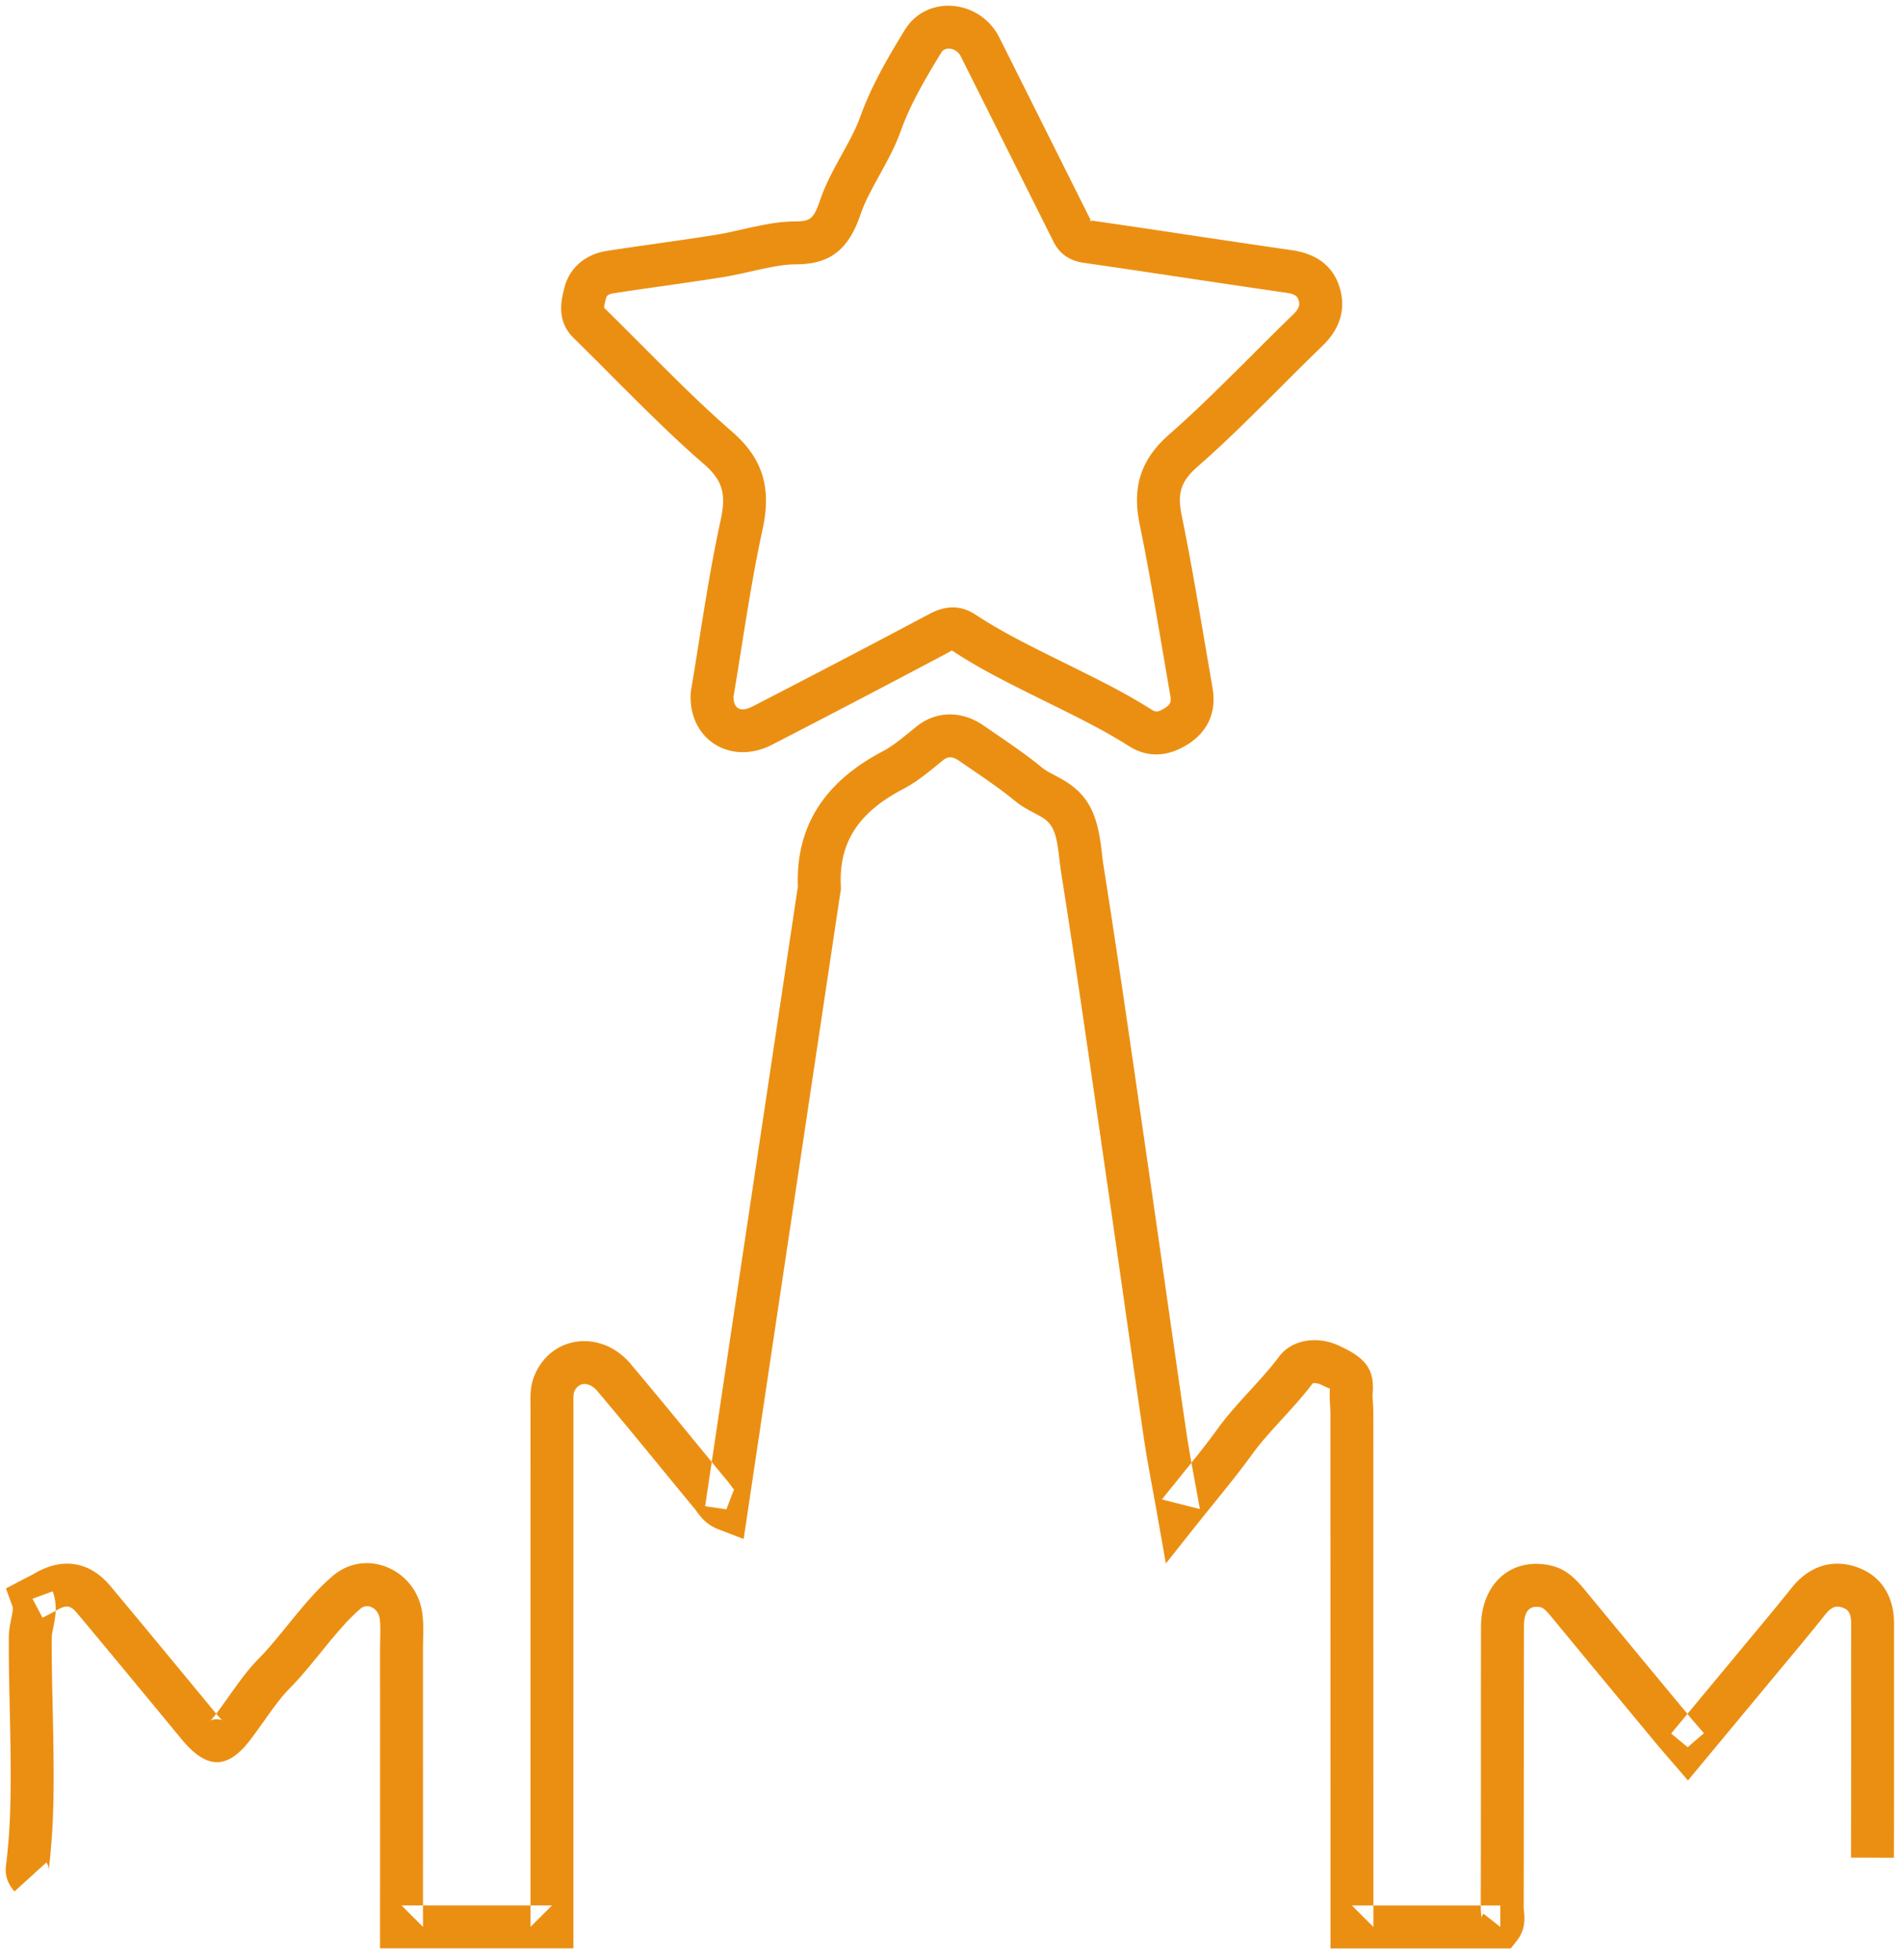 <svg xmlns="http://www.w3.org/2000/svg" width="133" height="137" viewBox="0 0 133 137">
    <g fill="#EB8F12" fill-rule="evenodd">
        <path d="M3.236 130.175c.093.102.19.346.16.596.378-3.153.413-5.724.289-11.207l-.003-.14c-.057-2.483-.074-3.583-.066-4.95.001-.156.026-.32.108-.724.059-.291.083-.42.11-.6.103-.692.078-1.297-.151-1.924l-1.41.514.697 1.328.199-.102.094-.048c.321-.164.484-.25.683-.366.69-.403.978-.359 1.455.211 1.54 1.84 2.856 3.428 5.47 6.592l.535.648 1.286 1.557c1.748 2.113 3.195 2.166 4.835-.001.254-.336.458-.618.885-1.22l.019-.025c.885-1.248 1.286-1.77 1.781-2.275.664-.676 1.177-1.277 2.161-2.489l.114-.14c1.268-1.561 1.886-2.257 2.701-2.97.475-.414 1.258-.066 1.354.729.042.351.047.666.03 1.413v.029c-.007.315-.01.48-.01.675a41642.253 41642.253 0 0 1 0 19.39v1.5h13.514v-3.417a524221.092 524221.092 0 0 1 .002-34.318l-.003-.311-.002-.13c-.006-.455.018-.647.078-.772.3-.636 1.02-.691 1.621.023a489.172 489.172 0 0 1 4.447 5.368l.035.043a939.948 939.948 0 0 0 2.306 2.803c.02.023.045.056.087.114l.115.158c.401.541.814.907 1.466 1.157l1.746.67.276-1.849a79130.083 79130.083 0 0 0 1.661-11.132l.046-.308c1.325-8.856 2.386-15.94 4.774-31.88-.018.097-.018.097-.02.098l.007-.028c.041-.165.063-.312.05-.52-.157-3.059 1.232-5.157 4.318-6.777.771-.405 1.331-.817 2.435-1.715l.154-.126.253-.206c.317-.255.647-.257 1.077.036l.577.395.07.048c1.673 1.142 2.434 1.685 3.297 2.387.346.282.684.491 1.181.756l.232.123c.197.104.306.163.413.226.785.463 1.037 1.052 1.225 2.619l.034.292c.054.464.082.685.125.958.75 4.738 1.313 8.542 2.55 17.09a59519.215 59519.215 0 0 0 .484 3.336 3236.518 3236.518 0 0 1 1.367 9.528c.621 4.352.978 6.831 1.374 9.536l.033.222c.113.752.242 1.506.435 2.566l.245 1.338c.101.55.179.982.255 1.416l.579 3.285 2.074-2.613c.376-.475 2.216-2.745 2.711-3.375.452-.575.847-1.095 1.216-1.604.519-.716.998-1.273 2.114-2.494l.018-.02c1.108-1.214 1.602-1.782 2.177-2.55-.043.057-.052.061.008.054.151-.017.347.017.52.1l.114.054.028.013c.553.262.488.198.486.233-.027.361-.02.623.012 1.18.01.15.013.217.016.295.005.1.007.183.007.26.003 11.437.005 22.874.005 34.313v3.056h12.6l.45-.573a2.34 2.34 0 0 0 .49-1.26c.025-.267.016-.442-.019-.802l-.002-.024a2.48 2.48 0 0 1-.016-.215c.006-2.8.008-5.04.009-10.08 0-4.756.002-6.87.007-9.513.002-1.122.386-1.504 1.114-1.388.207.033.389.174.802.675 2.054 2.491 3.7 4.48 7.407 8.952l.082.099c.183.219.904 1.049.902 1.046l1.157 1.344 1.134-1.364 2.398-2.887c.914-1.1 1.65-1.986 2.357-2.84l.097-.117.828-.997.078-.093a208.73 208.73 0 0 0 2.717-3.31c.416-.52.736-.633 1.203-.472.427.149.595.434.594 1.13-.002 1.842-.002 3.315-.001 6.63v1.546c0 3.498-.001 5.808-.008 8.168l3 .01c.007-2.365.009-4.678.008-8.179v-1.547c-.001-3.312-.001-4.785.001-6.624.002-1.885-.865-3.36-2.613-3.969-1.738-.599-3.357-.03-4.526 1.432a206.41 206.41 0 0 1-2.682 3.267l-.078.093-.83 1-.098.118-2.355 2.837-2.398 2.887 1.154.958 1.137-.978c-.016-.019-.713-.82-.874-1.013l-.07-.085a4270.703 4270.703 0 0 1-7.407-8.95c-.84-1.019-1.523-1.55-2.642-1.73-2.67-.426-4.582 1.484-4.588 4.345-.005 2.645-.007 4.76-.007 9.52-.001 5.036-.003 7.274-.009 10.071 0 .164.009.293.03.51l.002.024c.016.17.02.227.018.24a.642.642 0 0 1 .139-.32l1.179.928v-1.5H94.487l1.5 1.5v-1.556c0-11.44-.002-22.876-.005-34.317 0-.127-.003-.253-.01-.392a22.418 22.418 0 0 0-.018-.335c-.025-.424-.03-.597-.016-.779.127-1.676-.624-2.426-2.193-3.17l-.028-.012-.103-.05c-1.473-.704-3.293-.496-4.227.758-.496.662-.946 1.18-1.989 2.323l-.017.019c-1.192 1.305-1.721 1.919-2.328 2.757a48.66 48.66 0 0 1-1.146 1.51c-.478.609-2.31 2.871-2.702 3.364l2.652.672a209.8 209.8 0 0 0-.259-1.435l-.244-1.335a80.669 80.669 0 0 1-.42-2.476l-.032-.21c-.395-2.7-.751-5.176-1.372-9.525l-.124-.867a3238.801 3238.801 0 0 0-1.668-11.59l-.06-.413c-1.24-8.561-1.804-12.374-2.556-17.13-.035-.218-.059-.41-.108-.833l-.035-.304c-.289-2.408-.878-3.784-2.682-4.847-.158-.093-.3-.17-.535-.294l-.22-.117c-.34-.18-.536-.302-.699-.435-.95-.773-1.758-1.35-3.5-2.539l-.07-.048-.574-.392c-1.493-1.02-3.275-1.01-4.654.104l-.264.214-.155.127c-.95.773-1.4 1.104-1.935 1.385-4.06 2.132-6.14 5.273-5.918 9.604-.01-.152.006-.26.033-.369v.001c-.016.054-.016.054-.047.239l.005-.036c-2.388 15.94-3.45 23.024-4.774 31.88l-.046.308a10733.09 10733.09 0 0 0-1.662 11.134l1.484.221.538-1.4c-.032-.013-.04-.02-.132-.143l-.1-.137a5.035 5.035 0 0 0-.2-.261c-.641-.776-1.164-1.411-2.3-2.795l-.035-.042a491.45 491.45 0 0 0-4.471-5.399c-1.959-2.323-5.354-2.06-6.625.623-.31.65-.378 1.212-.368 2.095a42.416 42.416 0 0 0 .005.406 188475.452 188475.452 0 0 0-.002 34.318v1.917l1.5-1.5H28.063l1.5 1.5a84300.9 84300.9 0 0 1 0-19.394c0-.166.002-.314.008-.606v-.03c.02-.888.015-1.297-.05-1.837-.376-3.103-3.948-4.687-6.306-2.628-.986.861-1.683 1.646-3.057 3.338l-.113.14c-.927 1.141-1.396 1.69-1.974 2.28-.646.658-1.105 1.256-2.086 2.638l-.019.026c-.41.576-.6.841-.83 1.144-.225.297-.374.47-.458.543.067-.058.238-.136.501-.126.23.008.347.067.372.088-.109-.094-.28-.282-.547-.604l-1.285-1.555-.536-.649c-2.617-3.168-3.936-4.76-5.481-6.606-1.432-1.71-3.337-2.006-5.268-.877-.133.078-.26.145-.533.284l-.096.049-.228.117-1.162.61.45 1.233c.032.089.037.215.001.455a8.41 8.41 0 0 1-.083.447c-.12.593-.164.886-.167 1.3-.008 1.405.01 2.525.066 5.036l.004.14c.12 5.343.087 7.815-.269 10.78-.084.7.148 1.285.601 1.783l2.218-2.02z"/>
        <path d="M73.606 16.85c.433.895 1.149 1.376 2.14 1.52 1.95.279 3.51.51 7.019 1.037 3.516.527 5.08.76 7.037 1.04.66.093.856.22.95.512.119.362.037.62-.371 1.017-.805.78-1.448 1.416-2.862 2.828l-.026.027c-2.844 2.839-4.134 4.087-5.795 5.548-1.968 1.732-2.576 3.653-2.057 6.211.521 2.564.89 4.633 1.683 9.299l.015.085c.217 1.276.325 1.908.453 2.65.077.446 0 .625-.389.869-.44.276-.625.29-.884.126-1.654-1.04-3.023-1.76-6.095-3.272l-.018-.009c-3.204-1.577-4.597-2.316-6.226-3.377-1.081-.703-2.112-.642-3.247-.037A1117.242 1117.242 0 0 1 52.59 49.38c-.857.442-1.367.128-1.323-.768l-.019.176c.152-.895.286-1.723.515-3.166.403-2.534.526-3.291.74-4.52.262-1.508.517-2.836.792-4.095.627-2.875.046-4.936-2.12-6.826-1.842-1.606-3.268-2.987-6.4-6.129l-.042-.041a295.012 295.012 0 0 0-2.56-2.548c.027.025.042.083.052-.006.01-.102.035-.22.09-.454l.036-.148c.046-.192.18-.302.513-.354.924-.143 1.738-.262 3.3-.485l.17-.024c2.054-.293 2.97-.428 4.116-.61.41-.065.83-.146 1.34-.257l.688-.152c1.67-.375 2.37-.495 3.174-.498 2.494-.009 3.693-1.167 4.489-3.482.255-.74.569-1.378 1.244-2.606l.103-.187c.783-1.42 1.135-2.127 1.476-3.071.57-1.58 1.419-3.176 2.831-5.47.255-.414 1.03-.34 1.348.269l6.473 12.94-.01-.02zm2.693-1.324L69.815 2.565C68.453-.05 64.767-.4 63.24 2.089c-1.512 2.455-2.44 4.202-3.097 6.022-.271.75-.574 1.357-1.282 2.643l-.104.188c-.755 1.371-1.124 2.125-1.452 3.075-.424 1.232-.656 1.455-1.664 1.459-1.098.004-1.933.147-3.82.57-.325.073-.481.108-.666.148-.46.1-.829.171-1.176.226-1.124.18-2.03.312-4.069.603l-.17.025c-1.573.224-2.395.344-3.335.49-1.478.229-2.63 1.174-2.973 2.626l-.034.14a6.15 6.15 0 0 0-.156.83c-.101.93.127 1.78.83 2.47a292.748 292.748 0 0 1 2.578 2.567c3.181 3.191 4.641 4.605 6.553 6.272 1.3 1.134 1.565 2.073 1.16 3.926a100.296 100.296 0 0 0-.816 4.22c-.217 1.249-.341 2.013-.747 4.563-.227 1.433-.36 2.254-.51 3.136l-.019.176c-.161 3.24 2.81 5.069 5.693 3.584 4.209-2.17 8.332-4.326 12.378-6.476.255-.136.15-.13.202-.096 1.762 1.147 3.225 1.923 6.537 3.554l.018.009c2.979 1.466 4.286 2.153 5.822 3.12 1.317.83 2.724.723 4.077-.125 1.43-.899 2.031-2.288 1.75-3.92l-.452-2.642-.014-.086c-.799-4.697-1.171-6.787-1.7-9.393-.31-1.524-.048-2.353 1.097-3.362 1.725-1.516 3.045-2.793 5.933-5.677l.027-.027a238.45 238.45 0 0 1 2.83-2.797c1.184-1.15 1.634-2.571 1.137-4.099-.503-1.548-1.697-2.316-3.38-2.554-1.947-.28-3.507-.51-7.016-1.037a970.62 970.62 0 0 0-7.037-1.04c-.043-.006.112.098.135.145l-.01-.019z"/>
    </g>
</svg>
